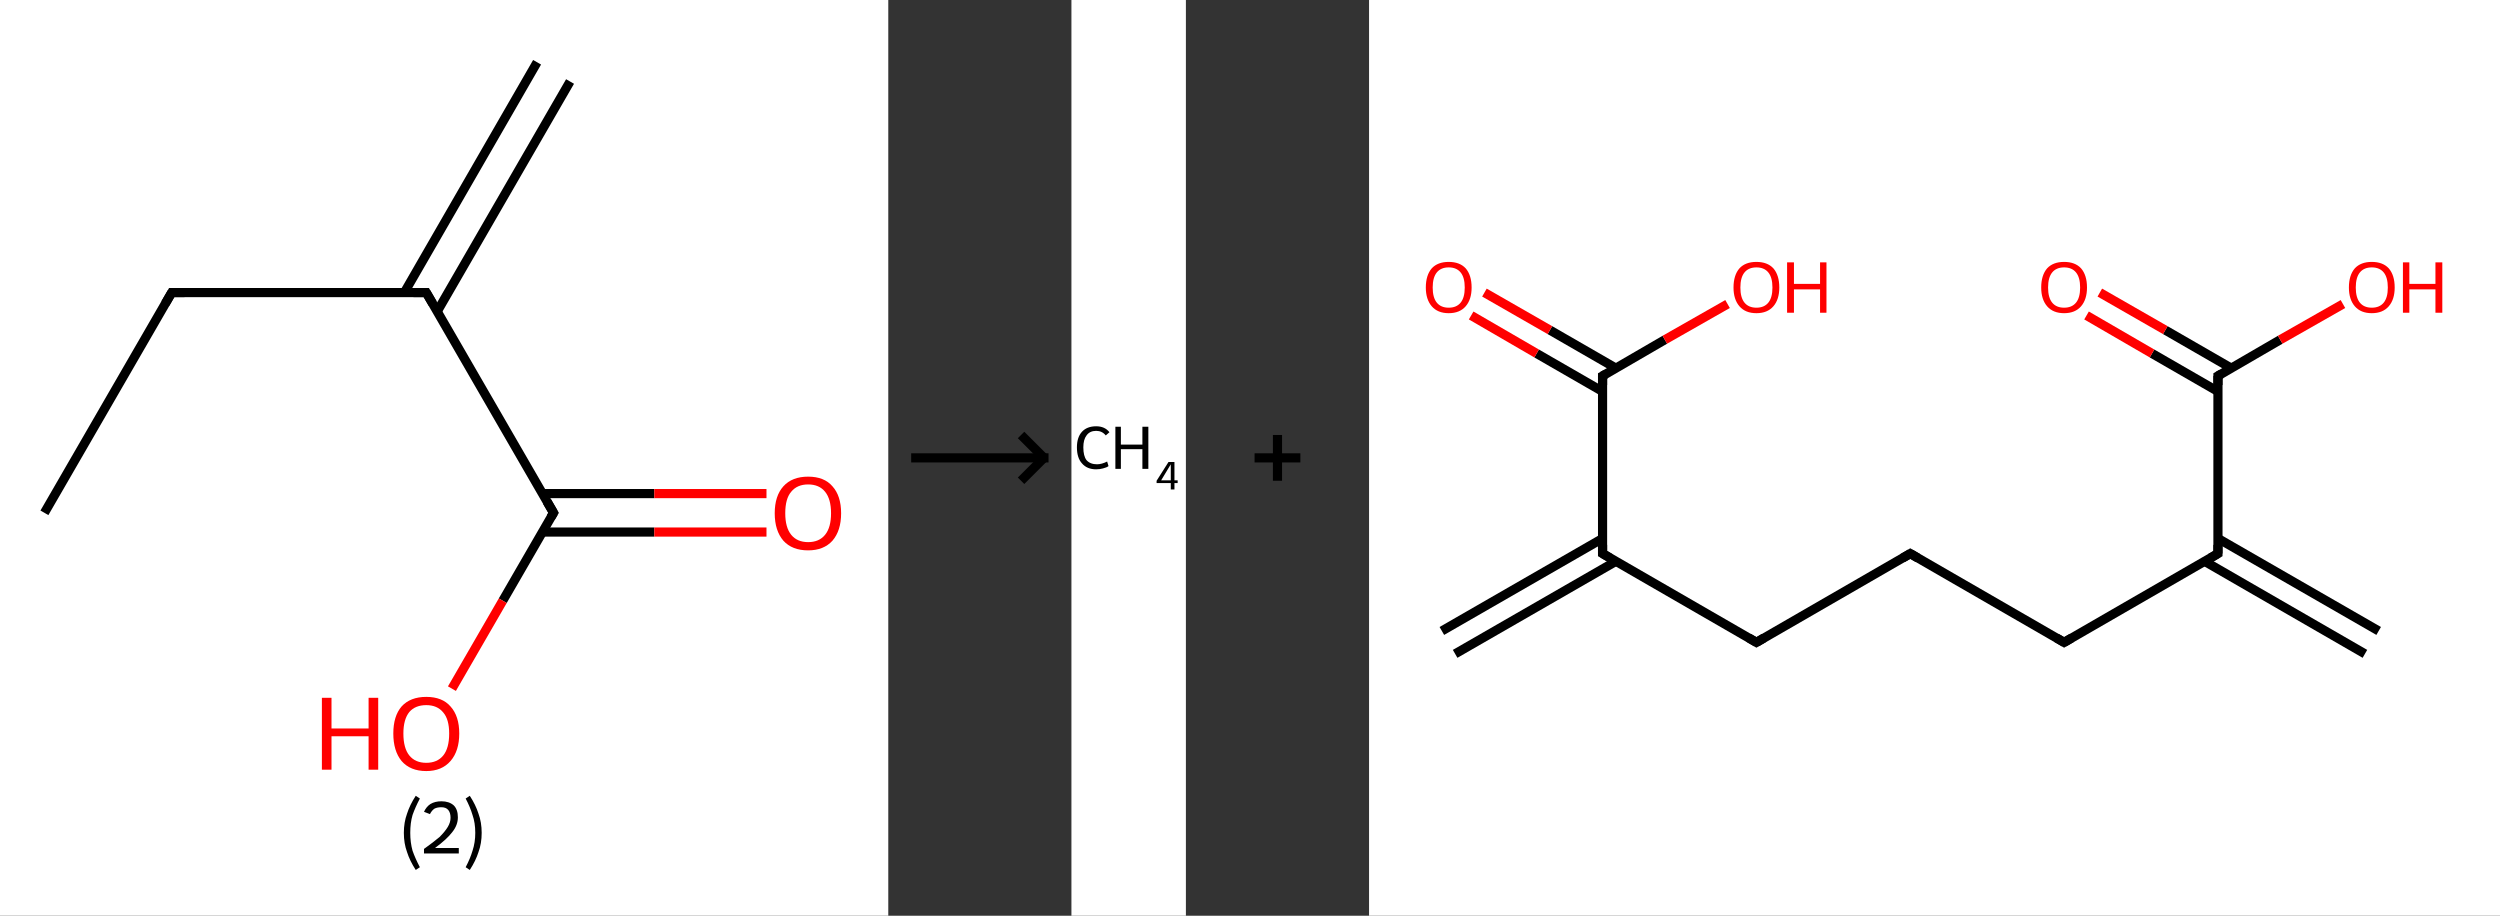 <?xml version='1.0' encoding='ASCII' standalone='yes'?>
<svg xmlns="http://www.w3.org/2000/svg" xmlns:xlink="http://www.w3.org/1999/xlink" version="1.1" width="546.0px" viewBox="0 0 546.0 200.0" height="200.0px">
  <rect x="0" y="0" width="546.0" height="200.0" fill="#333333" stroke="none"/>
  <g>
    <g transform="translate(0, 0) scale(1 1) "><!-- END OF HEADER -->
<rect style="opacity:1.0;fill:#FFFFFF;stroke:none" width="194.0" height="200.0" x="0.0" y="0.0"> </rect>
<path class="bond-0 atom-0 atom-1" d="M 124.5,17.8 L 95.5,68.0" style="fill:none;fill-rule:evenodd;stroke:#000000;stroke-width:2.0px;stroke-linecap:butt;stroke-linejoin:miter;stroke-opacity:1"/>
<path class="bond-0 atom-0 atom-1" d="M 117.3,13.6 L 88.3,63.9" style="fill:none;fill-rule:evenodd;stroke:#000000;stroke-width:2.0px;stroke-linecap:butt;stroke-linejoin:miter;stroke-opacity:1"/>
<path class="bond-1 atom-1 atom-2" d="M 93.1,63.9 L 37.5,63.9" style="fill:none;fill-rule:evenodd;stroke:#000000;stroke-width:2.0px;stroke-linecap:butt;stroke-linejoin:miter;stroke-opacity:1"/>
<path class="bond-2 atom-2 atom-3" d="M 37.5,63.9 L 9.7,112.0" style="fill:none;fill-rule:evenodd;stroke:#000000;stroke-width:2.0px;stroke-linecap:butt;stroke-linejoin:miter;stroke-opacity:1"/>
<path class="bond-3 atom-1 atom-4" d="M 93.1,63.9 L 120.9,112.0" style="fill:none;fill-rule:evenodd;stroke:#000000;stroke-width:2.0px;stroke-linecap:butt;stroke-linejoin:miter;stroke-opacity:1"/>
<path class="bond-4 atom-4 atom-5" d="M 118.5,116.2 L 142.9,116.2" style="fill:none;fill-rule:evenodd;stroke:#000000;stroke-width:2.0px;stroke-linecap:butt;stroke-linejoin:miter;stroke-opacity:1"/>
<path class="bond-4 atom-4 atom-5" d="M 142.9,116.2 L 167.4,116.2" style="fill:none;fill-rule:evenodd;stroke:#FF0000;stroke-width:2.0px;stroke-linecap:butt;stroke-linejoin:miter;stroke-opacity:1"/>
<path class="bond-4 atom-4 atom-5" d="M 118.5,107.8 L 142.9,107.8" style="fill:none;fill-rule:evenodd;stroke:#000000;stroke-width:2.0px;stroke-linecap:butt;stroke-linejoin:miter;stroke-opacity:1"/>
<path class="bond-4 atom-4 atom-5" d="M 142.9,107.8 L 167.4,107.8" style="fill:none;fill-rule:evenodd;stroke:#FF0000;stroke-width:2.0px;stroke-linecap:butt;stroke-linejoin:miter;stroke-opacity:1"/>
<path class="bond-5 atom-4 atom-6" d="M 120.9,112.0 L 109.8,131.2" style="fill:none;fill-rule:evenodd;stroke:#000000;stroke-width:2.0px;stroke-linecap:butt;stroke-linejoin:miter;stroke-opacity:1"/>
<path class="bond-5 atom-4 atom-6" d="M 109.8,131.2 L 98.7,150.4" style="fill:none;fill-rule:evenodd;stroke:#FF0000;stroke-width:2.0px;stroke-linecap:butt;stroke-linejoin:miter;stroke-opacity:1"/>
<path d="M 90.3,63.9 L 93.1,63.9 L 94.5,66.3" style="fill:none;stroke:#000000;stroke-width:2.0px;stroke-linecap:butt;stroke-linejoin:miter;stroke-opacity:1;"/>
<path d="M 40.3,63.9 L 37.5,63.9 L 36.1,66.3" style="fill:none;stroke:#000000;stroke-width:2.0px;stroke-linecap:butt;stroke-linejoin:miter;stroke-opacity:1;"/>
<path d="M 119.5,109.6 L 120.9,112.0 L 120.3,113.0" style="fill:none;stroke:#000000;stroke-width:2.0px;stroke-linecap:butt;stroke-linejoin:miter;stroke-opacity:1;"/>
<path class="atom-5" d="M 169.2 112.1 Q 169.2 108.3, 171.1 106.2 Q 173.0 104.1, 176.5 104.1 Q 180.0 104.1, 181.8 106.2 Q 183.7 108.3, 183.7 112.1 Q 183.7 115.9, 181.8 118.1 Q 179.9 120.2, 176.5 120.2 Q 173.0 120.2, 171.1 118.1 Q 169.2 115.9, 169.2 112.1 M 176.5 118.4 Q 178.9 118.4, 180.2 116.8 Q 181.5 115.2, 181.5 112.1 Q 181.5 109.0, 180.2 107.4 Q 178.9 105.8, 176.5 105.8 Q 174.1 105.8, 172.8 107.4 Q 171.5 108.9, 171.5 112.1 Q 171.5 115.2, 172.8 116.8 Q 174.1 118.4, 176.5 118.4 " fill="#FF0000"/>
<path class="atom-6" d="M 70.3 152.4 L 72.4 152.4 L 72.4 159.1 L 80.5 159.1 L 80.5 152.4 L 82.6 152.4 L 82.6 168.1 L 80.5 168.1 L 80.5 160.8 L 72.4 160.8 L 72.4 168.1 L 70.3 168.1 L 70.3 152.4 " fill="#FF0000"/>
<path class="atom-6" d="M 85.9 160.2 Q 85.9 156.4, 87.7 154.3 Q 89.6 152.2, 93.1 152.2 Q 96.6 152.2, 98.4 154.3 Q 100.3 156.4, 100.3 160.2 Q 100.3 164.0, 98.4 166.2 Q 96.5 168.4, 93.1 168.4 Q 89.6 168.4, 87.7 166.2 Q 85.9 164.0, 85.9 160.2 M 93.1 166.6 Q 95.5 166.6, 96.8 165.0 Q 98.1 163.4, 98.1 160.2 Q 98.1 157.1, 96.8 155.6 Q 95.5 154.0, 93.1 154.0 Q 90.7 154.0, 89.4 155.5 Q 88.1 157.1, 88.1 160.2 Q 88.1 163.4, 89.4 165.0 Q 90.7 166.6, 93.1 166.6 " fill="#FF0000"/>
<path class="legend" d="M 88.2 181.9 Q 88.2 179.6, 88.9 177.7 Q 89.5 175.8, 90.8 173.8 L 91.7 174.4 Q 90.7 176.3, 90.1 178.0 Q 89.6 179.7, 89.6 181.9 Q 89.6 184.0, 90.1 185.8 Q 90.7 187.5, 91.7 189.4 L 90.8 190.0 Q 89.5 188.0, 88.9 186.1 Q 88.2 184.2, 88.2 181.9 " fill="#000000"/>
<path class="legend" d="M 92.6 177.3 Q 93.1 176.2, 94.0 175.6 Q 95.0 175.0, 96.4 175.0 Q 98.1 175.0, 99.1 175.9 Q 100.0 176.8, 100.0 178.5 Q 100.0 180.2, 98.8 181.7 Q 97.6 183.3, 95.0 185.2 L 100.2 185.2 L 100.2 186.4 L 92.6 186.4 L 92.6 185.4 Q 94.7 183.9, 96.0 182.8 Q 97.2 181.6, 97.8 180.6 Q 98.4 179.6, 98.4 178.6 Q 98.4 177.5, 97.9 176.9 Q 97.4 176.3, 96.4 176.3 Q 95.5 176.3, 94.9 176.6 Q 94.3 177.0, 93.9 177.8 L 92.6 177.3 " fill="#000000"/>
<path class="legend" d="M 105.2 181.9 Q 105.2 184.2, 104.5 186.1 Q 103.9 188.0, 102.6 190.0 L 101.7 189.4 Q 102.7 187.5, 103.2 185.8 Q 103.8 184.0, 103.8 181.9 Q 103.8 179.7, 103.2 178.0 Q 102.7 176.3, 101.7 174.4 L 102.6 173.8 Q 103.9 175.8, 104.5 177.7 Q 105.2 179.6, 105.2 181.9 " fill="#000000"/>
</g>
    <g transform="translate(194.0, 0) scale(1 1) "><line x1="5" y1="100" x2="35" y2="100" style="stroke:rgb(0,0,0);stroke-width:2"/>
  <line x1="34" y1="100" x2="29" y2="95" style="stroke:rgb(0,0,0);stroke-width:2"/>
  <line x1="34" y1="100" x2="29" y2="105" style="stroke:rgb(0,0,0);stroke-width:2"/>
</g>
    <g transform="translate(234.0, 0) scale(1 1) "><!-- END OF HEADER -->
<rect style="opacity:1.0;fill:#FFFFFF;stroke:none" width="25.0" height="200.0" x="0.0" y="0.0"> </rect>
<path class="atom-0" d="M 1.2 97.7 Q 1.2 95.5, 2.3 94.3 Q 3.4 93.1, 5.4 93.1 Q 7.3 93.1, 8.3 94.4 L 7.5 95.1 Q 6.7 94.1, 5.4 94.1 Q 4.0 94.1, 3.3 95.1 Q 2.6 96.0, 2.6 97.7 Q 2.6 99.6, 3.3 100.5 Q 4.1 101.4, 5.6 101.4 Q 6.6 101.4, 7.8 100.8 L 8.1 101.8 Q 7.7 102.1, 6.9 102.3 Q 6.2 102.5, 5.4 102.5 Q 3.4 102.5, 2.3 101.2 Q 1.2 100.0, 1.2 97.7 " fill="#000000"/>
<path class="atom-0" d="M 9.6 93.2 L 10.8 93.2 L 10.8 97.1 L 15.5 97.1 L 15.5 93.2 L 16.8 93.2 L 16.8 102.4 L 15.5 102.4 L 15.5 98.1 L 10.8 98.1 L 10.8 102.4 L 9.6 102.4 L 9.6 93.2 " fill="#000000"/>
<path class="atom-0" d="M 22.5 104.9 L 23.2 104.9 L 23.2 105.5 L 22.5 105.5 L 22.5 106.9 L 21.7 106.9 L 21.7 105.5 L 18.6 105.5 L 18.6 105.0 L 21.2 100.9 L 22.5 100.9 L 22.5 104.9 M 19.6 104.9 L 21.7 104.9 L 21.7 101.4 L 19.6 104.9 " fill="#000000"/>
</g>
    <g transform="translate(259.0, 0) scale(1 1) "><line x1="15" y1="100" x2="25" y2="100" style="stroke:rgb(0,0,0);stroke-width:2"/>
  <line x1="20" y1="95" x2="20" y2="105" style="stroke:rgb(0,0,0);stroke-width:2"/>
</g>
    <g transform="translate(299.0, 0) scale(1 1) "><!-- END OF HEADER -->
<rect style="opacity:1.0;fill:#FFFFFF;stroke:none" width="247.0" height="200.0" x="0.0" y="0.0"> </rect>
<path class="bond-0 atom-0 atom-1" d="M 15.9,137.8 L 51.0,117.6" style="fill:none;fill-rule:evenodd;stroke:#000000;stroke-width:2.0px;stroke-linecap:butt;stroke-linejoin:miter;stroke-opacity:1"/>
<path class="bond-0 atom-0 atom-1" d="M 18.8,142.8 L 53.9,122.6" style="fill:none;fill-rule:evenodd;stroke:#000000;stroke-width:2.0px;stroke-linecap:butt;stroke-linejoin:miter;stroke-opacity:1"/>
<path class="bond-1 atom-1 atom-2" d="M 51.0,120.9 L 84.6,140.3" style="fill:none;fill-rule:evenodd;stroke:#000000;stroke-width:2.0px;stroke-linecap:butt;stroke-linejoin:miter;stroke-opacity:1"/>
<path class="bond-2 atom-2 atom-3" d="M 84.6,140.3 L 118.2,120.9" style="fill:none;fill-rule:evenodd;stroke:#000000;stroke-width:2.0px;stroke-linecap:butt;stroke-linejoin:miter;stroke-opacity:1"/>
<path class="bond-3 atom-3 atom-4" d="M 118.2,120.9 L 151.8,140.3" style="fill:none;fill-rule:evenodd;stroke:#000000;stroke-width:2.0px;stroke-linecap:butt;stroke-linejoin:miter;stroke-opacity:1"/>
<path class="bond-4 atom-4 atom-5" d="M 151.8,140.3 L 185.4,120.9" style="fill:none;fill-rule:evenodd;stroke:#000000;stroke-width:2.0px;stroke-linecap:butt;stroke-linejoin:miter;stroke-opacity:1"/>
<path class="bond-5 atom-5 atom-6" d="M 182.5,122.6 L 217.5,142.8" style="fill:none;fill-rule:evenodd;stroke:#000000;stroke-width:2.0px;stroke-linecap:butt;stroke-linejoin:miter;stroke-opacity:1"/>
<path class="bond-5 atom-5 atom-6" d="M 185.4,117.6 L 220.5,137.8" style="fill:none;fill-rule:evenodd;stroke:#000000;stroke-width:2.0px;stroke-linecap:butt;stroke-linejoin:miter;stroke-opacity:1"/>
<path class="bond-6 atom-5 atom-7" d="M 185.4,120.9 L 185.4,82.1" style="fill:none;fill-rule:evenodd;stroke:#000000;stroke-width:2.0px;stroke-linecap:butt;stroke-linejoin:miter;stroke-opacity:1"/>
<path class="bond-7 atom-7 atom-8" d="M 188.3,80.4 L 173.9,72.1" style="fill:none;fill-rule:evenodd;stroke:#000000;stroke-width:2.0px;stroke-linecap:butt;stroke-linejoin:miter;stroke-opacity:1"/>
<path class="bond-7 atom-7 atom-8" d="M 173.9,72.1 L 159.6,63.9" style="fill:none;fill-rule:evenodd;stroke:#FF0000;stroke-width:2.0px;stroke-linecap:butt;stroke-linejoin:miter;stroke-opacity:1"/>
<path class="bond-7 atom-7 atom-8" d="M 185.4,85.5 L 171.0,77.2" style="fill:none;fill-rule:evenodd;stroke:#000000;stroke-width:2.0px;stroke-linecap:butt;stroke-linejoin:miter;stroke-opacity:1"/>
<path class="bond-7 atom-7 atom-8" d="M 171.0,77.2 L 156.7,68.9" style="fill:none;fill-rule:evenodd;stroke:#FF0000;stroke-width:2.0px;stroke-linecap:butt;stroke-linejoin:miter;stroke-opacity:1"/>
<path class="bond-8 atom-7 atom-9" d="M 185.4,82.1 L 199.0,74.2" style="fill:none;fill-rule:evenodd;stroke:#000000;stroke-width:2.0px;stroke-linecap:butt;stroke-linejoin:miter;stroke-opacity:1"/>
<path class="bond-8 atom-7 atom-9" d="M 199.0,74.2 L 212.7,66.4" style="fill:none;fill-rule:evenodd;stroke:#FF0000;stroke-width:2.0px;stroke-linecap:butt;stroke-linejoin:miter;stroke-opacity:1"/>
<path class="bond-9 atom-1 atom-10" d="M 51.0,120.9 L 51.0,82.1" style="fill:none;fill-rule:evenodd;stroke:#000000;stroke-width:2.0px;stroke-linecap:butt;stroke-linejoin:miter;stroke-opacity:1"/>
<path class="bond-10 atom-10 atom-11" d="M 53.9,80.4 L 39.5,72.1" style="fill:none;fill-rule:evenodd;stroke:#000000;stroke-width:2.0px;stroke-linecap:butt;stroke-linejoin:miter;stroke-opacity:1"/>
<path class="bond-10 atom-10 atom-11" d="M 39.5,72.1 L 25.2,63.9" style="fill:none;fill-rule:evenodd;stroke:#FF0000;stroke-width:2.0px;stroke-linecap:butt;stroke-linejoin:miter;stroke-opacity:1"/>
<path class="bond-10 atom-10 atom-11" d="M 51.0,85.5 L 36.6,77.2" style="fill:none;fill-rule:evenodd;stroke:#000000;stroke-width:2.0px;stroke-linecap:butt;stroke-linejoin:miter;stroke-opacity:1"/>
<path class="bond-10 atom-10 atom-11" d="M 36.6,77.2 L 22.3,68.9" style="fill:none;fill-rule:evenodd;stroke:#FF0000;stroke-width:2.0px;stroke-linecap:butt;stroke-linejoin:miter;stroke-opacity:1"/>
<path class="bond-11 atom-10 atom-12" d="M 51.0,82.1 L 64.6,74.2" style="fill:none;fill-rule:evenodd;stroke:#000000;stroke-width:2.0px;stroke-linecap:butt;stroke-linejoin:miter;stroke-opacity:1"/>
<path class="bond-11 atom-10 atom-12" d="M 64.6,74.2 L 78.3,66.4" style="fill:none;fill-rule:evenodd;stroke:#FF0000;stroke-width:2.0px;stroke-linecap:butt;stroke-linejoin:miter;stroke-opacity:1"/>
<path d="M 52.7,121.9 L 51.0,120.9 L 51.0,119.0" style="fill:none;stroke:#000000;stroke-width:2.0px;stroke-linecap:butt;stroke-linejoin:miter;stroke-opacity:1;"/>
<path d="M 82.9,139.3 L 84.6,140.3 L 86.3,139.3" style="fill:none;stroke:#000000;stroke-width:2.0px;stroke-linecap:butt;stroke-linejoin:miter;stroke-opacity:1;"/>
<path d="M 116.5,121.9 L 118.2,120.9 L 119.9,121.9" style="fill:none;stroke:#000000;stroke-width:2.0px;stroke-linecap:butt;stroke-linejoin:miter;stroke-opacity:1;"/>
<path d="M 150.1,139.3 L 151.8,140.3 L 153.5,139.3" style="fill:none;stroke:#000000;stroke-width:2.0px;stroke-linecap:butt;stroke-linejoin:miter;stroke-opacity:1;"/>
<path d="M 183.7,121.9 L 185.4,120.9 L 185.4,119.0" style="fill:none;stroke:#000000;stroke-width:2.0px;stroke-linecap:butt;stroke-linejoin:miter;stroke-opacity:1;"/>
<path d="M 185.4,84.1 L 185.4,82.1 L 186.1,81.7" style="fill:none;stroke:#000000;stroke-width:2.0px;stroke-linecap:butt;stroke-linejoin:miter;stroke-opacity:1;"/>
<path d="M 51.0,84.1 L 51.0,82.1 L 51.7,81.7" style="fill:none;stroke:#000000;stroke-width:2.0px;stroke-linecap:butt;stroke-linejoin:miter;stroke-opacity:1;"/>
<path class="atom-8" d="M 146.8 62.8 Q 146.8 60.1, 148.1 58.6 Q 149.4 57.2, 151.8 57.2 Q 154.2 57.2, 155.5 58.6 Q 156.8 60.1, 156.8 62.8 Q 156.8 65.4, 155.5 66.9 Q 154.2 68.4, 151.8 68.4 Q 149.4 68.4, 148.1 66.9 Q 146.8 65.4, 146.8 62.8 M 151.8 67.2 Q 153.5 67.2, 154.4 66.1 Q 155.3 65.0, 155.3 62.8 Q 155.3 60.6, 154.4 59.5 Q 153.5 58.4, 151.8 58.4 Q 150.1 58.4, 149.2 59.5 Q 148.3 60.6, 148.3 62.8 Q 148.3 65.0, 149.2 66.1 Q 150.1 67.2, 151.8 67.2 " fill="#FF0000"/>
<path class="atom-9" d="M 214.0 62.8 Q 214.0 60.1, 215.3 58.6 Q 216.6 57.2, 219.0 57.2 Q 221.4 57.2, 222.7 58.6 Q 224.0 60.1, 224.0 62.8 Q 224.0 65.4, 222.7 66.9 Q 221.4 68.4, 219.0 68.4 Q 216.6 68.4, 215.3 66.9 Q 214.0 65.4, 214.0 62.8 M 219.0 67.2 Q 220.7 67.2, 221.6 66.1 Q 222.5 65.0, 222.5 62.8 Q 222.5 60.6, 221.6 59.5 Q 220.7 58.4, 219.0 58.4 Q 217.3 58.4, 216.4 59.5 Q 215.5 60.6, 215.5 62.8 Q 215.5 65.0, 216.4 66.1 Q 217.3 67.2, 219.0 67.2 " fill="#FF0000"/>
<path class="atom-9" d="M 225.8 57.3 L 227.2 57.3 L 227.2 62.0 L 232.9 62.0 L 232.9 57.3 L 234.4 57.3 L 234.4 68.3 L 232.9 68.3 L 232.9 63.2 L 227.2 63.2 L 227.2 68.3 L 225.8 68.3 L 225.8 57.3 " fill="#FF0000"/>
<path class="atom-11" d="M 12.4 62.8 Q 12.4 60.1, 13.7 58.6 Q 15.0 57.2, 17.4 57.2 Q 19.8 57.2, 21.1 58.6 Q 22.4 60.1, 22.4 62.8 Q 22.4 65.4, 21.1 66.9 Q 19.8 68.4, 17.4 68.4 Q 15.0 68.4, 13.7 66.9 Q 12.4 65.4, 12.4 62.8 M 17.4 67.2 Q 19.1 67.2, 20.0 66.1 Q 20.9 65.0, 20.9 62.8 Q 20.9 60.6, 20.0 59.5 Q 19.1 58.4, 17.4 58.4 Q 15.7 58.4, 14.8 59.5 Q 13.9 60.6, 13.9 62.8 Q 13.9 65.0, 14.8 66.1 Q 15.7 67.2, 17.4 67.2 " fill="#FF0000"/>
<path class="atom-12" d="M 79.6 62.8 Q 79.6 60.1, 80.9 58.6 Q 82.2 57.2, 84.6 57.2 Q 87.0 57.2, 88.3 58.6 Q 89.6 60.1, 89.6 62.8 Q 89.6 65.4, 88.3 66.9 Q 87.0 68.4, 84.6 68.4 Q 82.2 68.4, 80.9 66.9 Q 79.6 65.4, 79.6 62.8 M 84.6 67.2 Q 86.3 67.2, 87.2 66.1 Q 88.1 65.0, 88.1 62.8 Q 88.1 60.6, 87.2 59.5 Q 86.3 58.4, 84.6 58.4 Q 82.9 58.4, 82.0 59.5 Q 81.1 60.6, 81.1 62.8 Q 81.1 65.0, 82.0 66.1 Q 82.9 67.2, 84.6 67.2 " fill="#FF0000"/>
<path class="atom-12" d="M 91.3 57.3 L 92.8 57.3 L 92.8 62.0 L 98.5 62.0 L 98.5 57.3 L 99.9 57.3 L 99.9 68.3 L 98.5 68.3 L 98.5 63.2 L 92.8 63.2 L 92.8 68.3 L 91.3 68.3 L 91.3 57.3 " fill="#FF0000"/>
</g>
  </g>
</svg>
